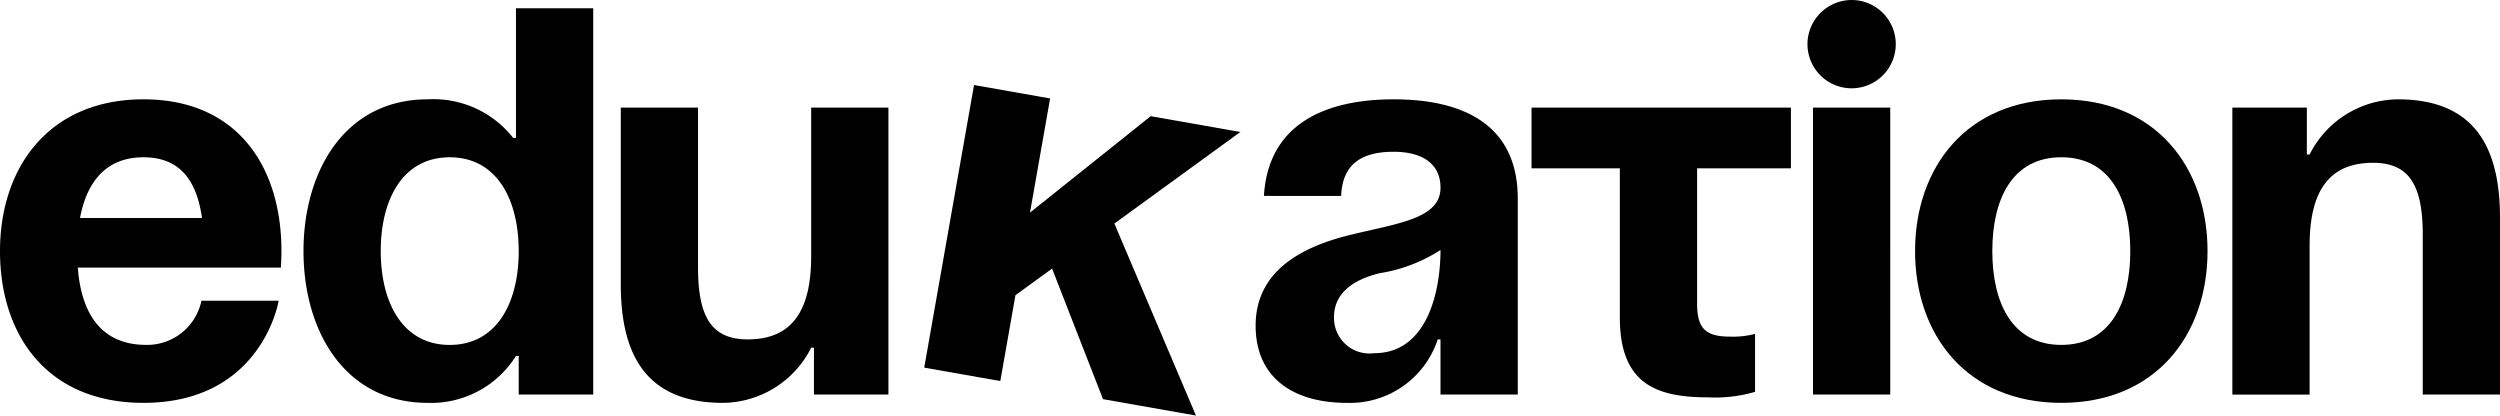 <svg xmlns="http://www.w3.org/2000/svg" viewBox="0 0 150 24.933"><g id="e272fdb0-63f3-4d2d-b882-efe6bb6269c9" data-name="Layer 2"><g id="f038b93c-f507-4ac3-aa81-d1aec984d7d8" data-name="Layer 1"><path d="M8.609,5.96c5.662,0,8.278,4.073,8.278,9.105,0,.397-.033.993-.033.993H4.669c.199,2.649,1.325,4.635,4.106,4.635a3.327,3.327,0,0,0,3.311-2.649h4.635S15.728,24.171,8.609,24.171C2.814,24.171,0,20.098,0,15.066S2.947,5.96,8.609,5.96ZM4.801,13.079H12.119c-.298-2.119-1.225-3.642-3.51-3.642C6.324,9.437,5.199,10.96,4.801,13.079Z"/><path d="M35.593,23.674H31.123V21.357h-.166A5.997,5.997,0,0,1,25.66,24.171c-4.967,0-7.45-4.304-7.45-9.105S20.693,5.96,25.66,5.96a6.083,6.083,0,0,1,5.132,2.318h.166V.497h4.635ZM26.984,9.437c-2.814,0-4.139,2.516-4.139,5.629s1.325,5.629,4.139,5.629,4.139-2.516,4.139-5.629S29.799,9.437,26.984,9.437Z"/><path d="M53.306,23.674H48.837V20.86H48.671A5.98,5.98,0,0,1,43.373,24.171c-4.801,0-6.126-3.145-6.126-7.119V6.457h4.635v9.602c0,2.98.828,4.304,2.98,4.304,2.483,0,3.808-1.49,3.808-4.967V6.457h4.635Z"/><path d="M58.442,5.102l4.565.805-1.207,6.848,7.24-5.784,5.38.948-7.558,5.493,4.895,11.521-5.576-.983-3.057-7.835L60.927,17.711l-.908,5.152-4.565-.805Z"/><path d="M75.835,11.754C76.099,7.351,79.642,5.96,83.616,5.96c4.139,0,7.45,1.49,7.45,5.96V23.674H86.43V20.363h-.166A5.539,5.539,0,0,1,80.801,24.171c-3.146,0-5.463-1.457-5.463-4.635,0-3.212,2.649-4.669,5.497-5.397,2.881-.728,5.596-.96,5.596-2.881,0-1.358-.993-2.152-2.814-2.152-1.987,0-3.079.795-3.146,2.649Zm6.953,4.635c-1.49.364-2.748,1.126-2.748,2.649A2.131,2.131,0,0,0,82.457,21.191c3.146,0,3.973-3.642,3.973-6.192A9.414,9.414,0,0,1,82.788,16.39Z"/><path d="M107.455,6.457v3.642h-5.629V18.211c0,1.49.497,1.987,1.987,1.987a5.201,5.201,0,0,0,1.49-.165v3.477a8.464,8.464,0,0,1-2.815.331c-3.145,0-5.298-.828-5.298-4.801v-8.94H91.892V6.457Z"/><path d="M111.097,0a2.649,2.649,0,1,1-2.649,2.649A2.657,2.657,0,0,1,111.097,0Zm2.318,23.674H108.779V6.457h4.635Z"/><path d="M123.678,5.96c5.662,0,8.774,4.073,8.774,9.105S129.34,24.171,123.678,24.171s-8.774-4.073-8.774-9.105S118.016,5.96,123.678,5.96Zm0,14.734c2.947,0,4.139-2.516,4.139-5.629s-1.192-5.629-4.139-5.629-4.139,2.516-4.139,5.629S120.731,20.694,123.678,20.694Z"/><path d="M133.941,6.457h4.47V9.271h.166A5.98,5.98,0,0,1,143.875,5.96C148.676,5.96,150,9.105,150,13.079v10.595h-4.635V14.072c0-2.98-.828-4.304-2.98-4.304-2.483,0-3.808,1.49-3.808,4.967v8.94h-4.635Z"/></g></g></svg>